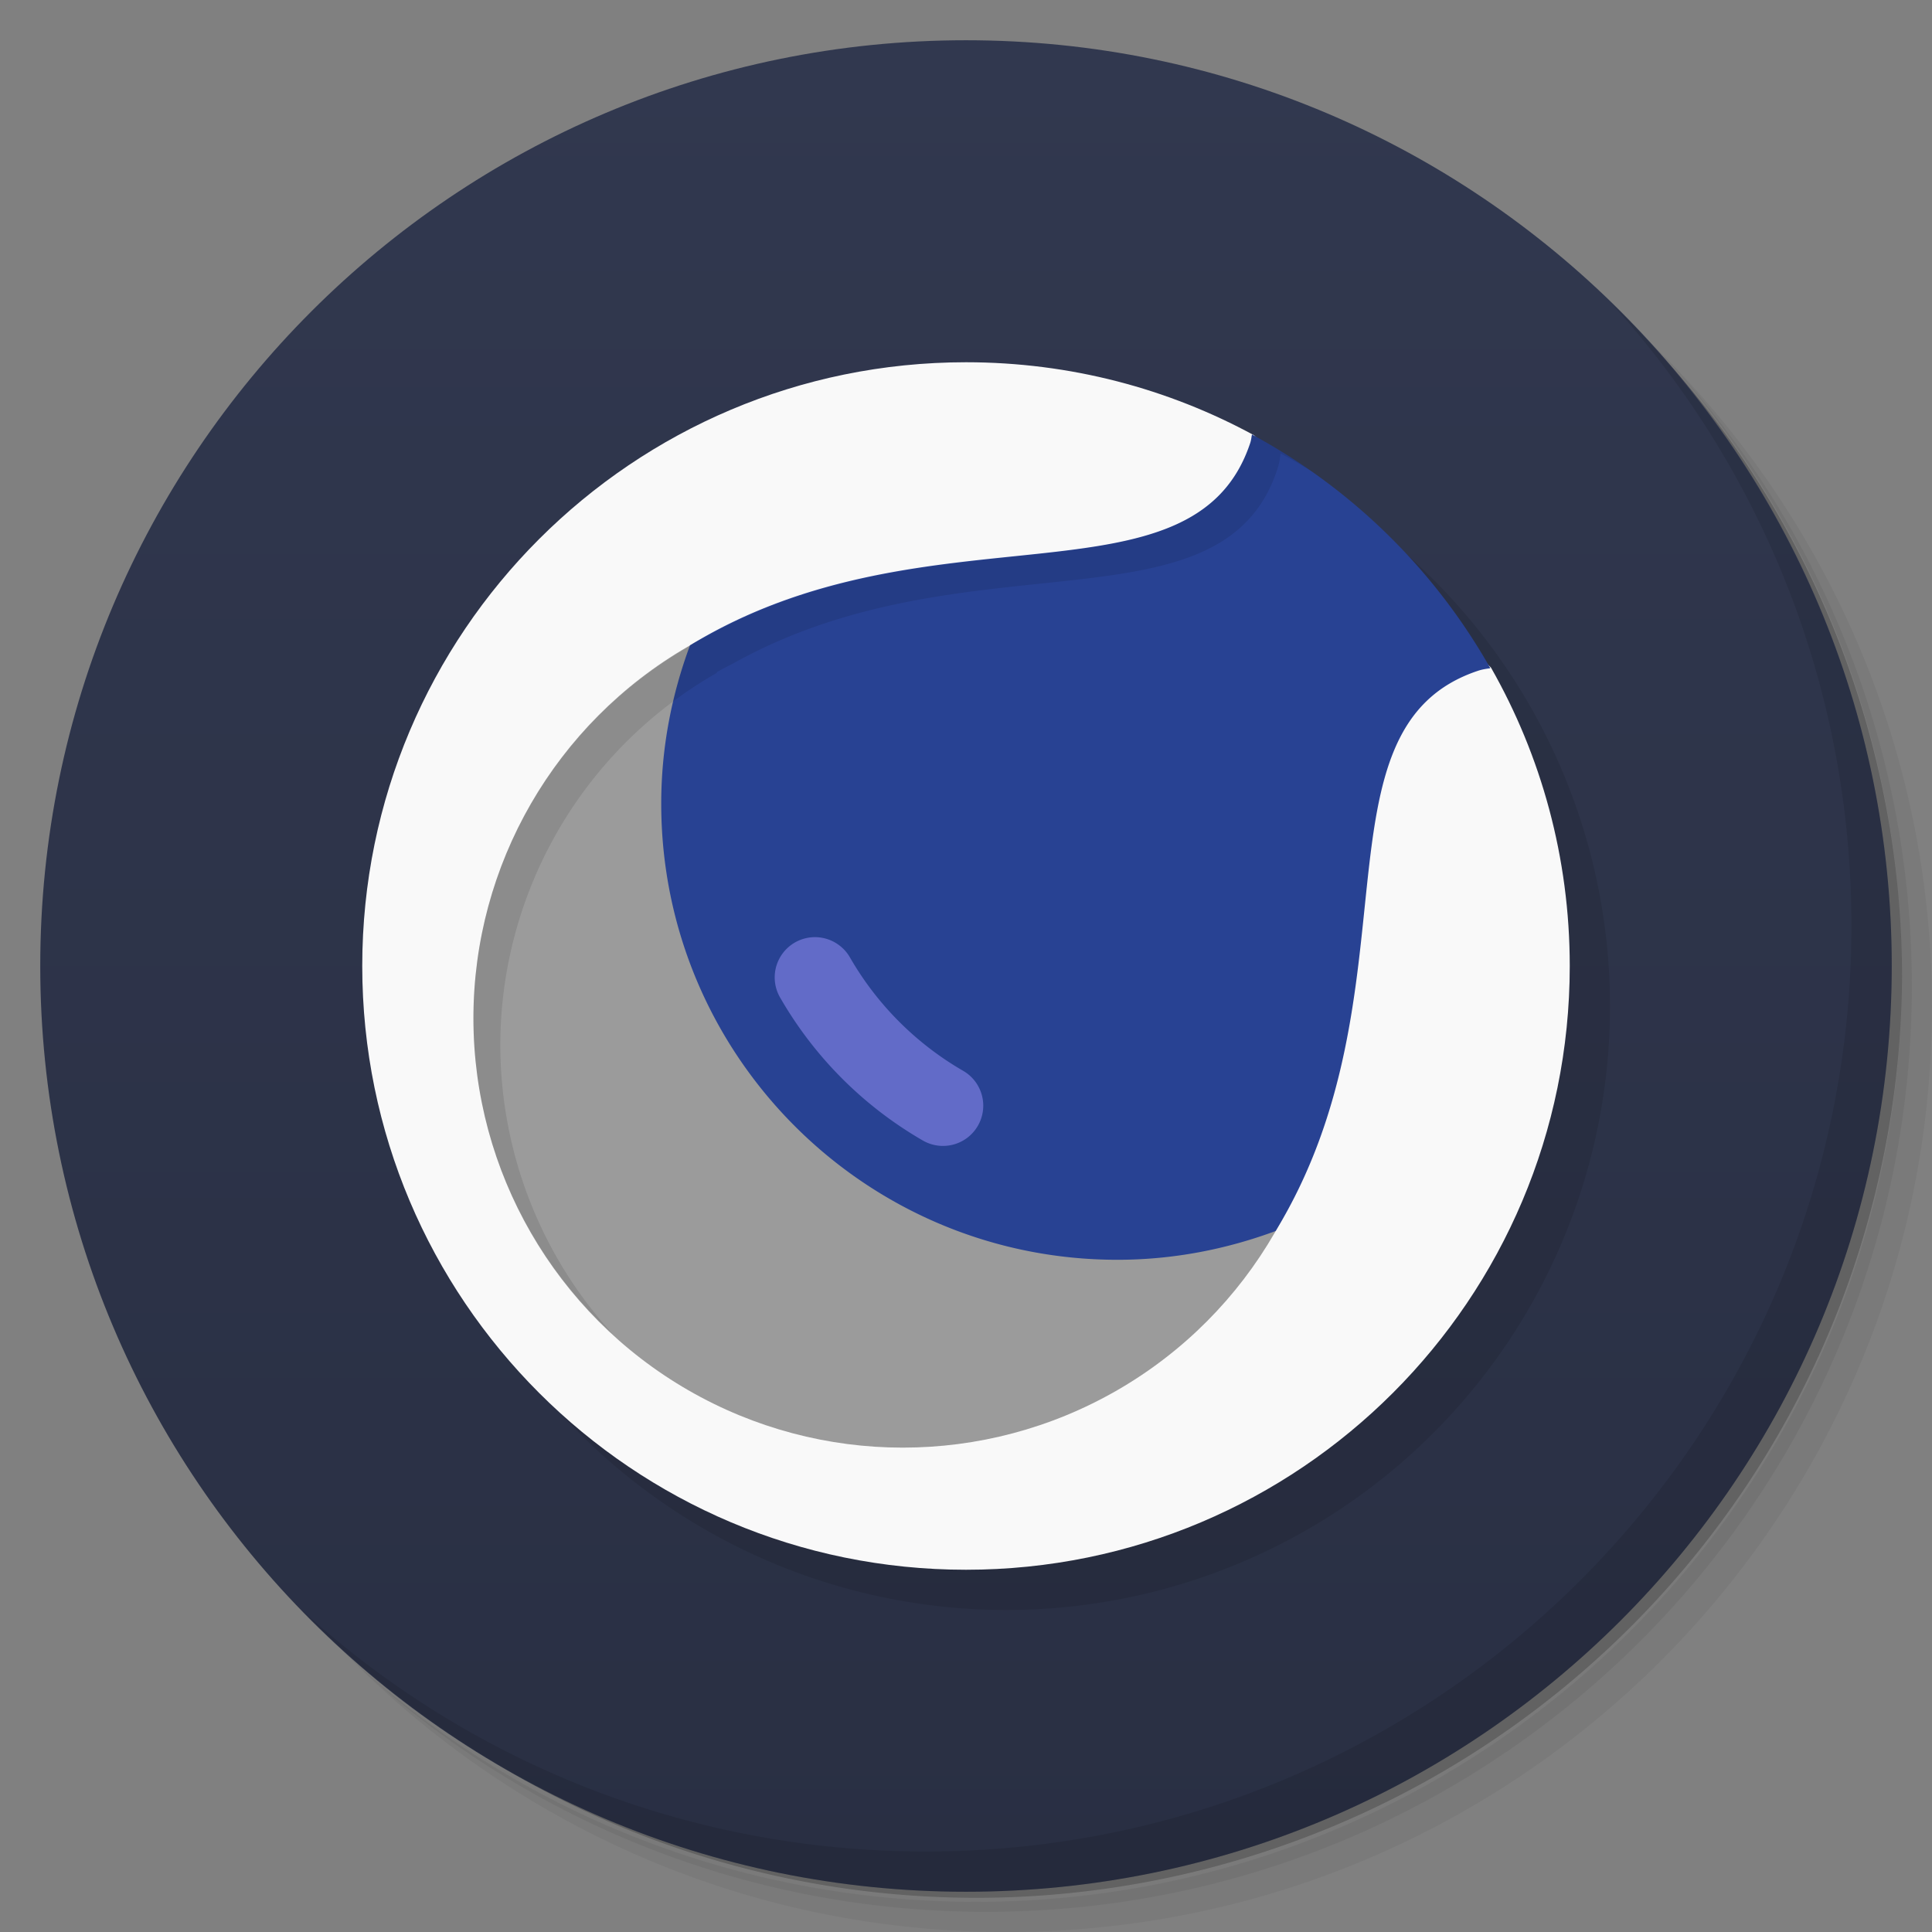 <svg xmlns="http://www.w3.org/2000/svg" height="48" width="48" version="1.1" xmlns:xlink="http://www.w3.org/1999/xlink" viewBox="0 0 48 48">
 <rect x="0" y="0" width="48" height="48" fill="#808080" stroke="none"/>
 <defs>
  <linearGradient id="linearGradient45" gradientUnits="userSpaceOnUse" gradientTransform="rotate(-90 24 24)" x2="47" x1="1">
   <stop style="stop-color:#292f43" offset="0"/>
   <stop style="stop-color:#31384f" offset="1"/>
  </linearGradient>
 </defs>
 <path style="opacity:.05" d="m36.31 5c5.859 4.062 9.688 10.831 9.688 18.5 0 12.426-10.07 22.5-22.5 22.5-7.669 0-14.438-3.828-18.5-9.688 1.037 1.822 2.306 3.499 3.781 4.969 4.085 3.712 9.514 5.969 15.469 5.969 12.703 0 23-10.298 23-23 0-5.954-2.256-11.384-5.969-15.469-1.469-1.475-3.147-2.744-4.969-3.781zm4.969 3.781c3.854 4.113 6.219 9.637 6.219 15.719 0 12.703-10.297 23-23 23-6.081 0-11.606-2.364-15.719-6.219 4.16 4.144 9.883 6.719 16.219 6.719 12.703 0 23-10.298 23-23 0-6.335-2.575-12.06-6.719-16.219z"/>
 <path style="opacity:.1" d="m41.28 8.781c3.712 4.085 5.969 9.514 5.969 15.469 0 12.703-10.297 23-23 23-5.954 0-11.384-2.256-15.469-5.969 4.113 3.854 9.637 6.219 15.719 6.219 12.703 0 23-10.298 23-23 0-6.081-2.364-11.606-6.219-15.719z"/>
 <path style="opacity:.2" d="m31.25 2.375c8.615 3.154 14.75 11.417 14.75 21.13 0 12.426-10.07 22.5-22.5 22.5-9.708 0-17.971-6.135-21.12-14.75a23 23 0 0 0 44.875 -7 23 23 0 0 0 -16 -21.875z"/>
 <path d="m24 1c12.703 0 23 10.297 23 23s-10.297 23-23 23-23-10.297-23-23 10.297-23 23-23z" style="fill:url(#linearGradient45)"/>
 <circle r="15" style="opacity:.1" cx="25" cy="25"/>
 <path style="fill:#f9f9f9" d="m39 24c0 8.284-6.716 15-15 15s-15-6.716-15-15 6.716-15 15-15c2.592 0 5.031 0.658 7.158 1.815l5.885 5.771c1.245 2.187 1.957 4.717 1.957 7.414z"/>
 <path style="opacity:.1" d="m40.03 7.531c3.712 4.084 5.969 9.514 5.969 15.469 0 12.703-10.297 23-23 23-5.954 0-11.384-2.256-15.469-5.969 4.178 4.291 10.01 6.969 16.469 6.969 12.703 0 23-10.298 23-23 0-6.462-2.677-12.291-6.969-16.469z"/>
 <circle cx="22.429" cy="25.299" r="10.667" style="stroke-width:.667;fill:#9b9b9b"/>
 <path style="stroke-width:.667;fill:#284293" d="m31.105 10.795c-0.014 0.07-0.019 0.136-0.044 0.213-1.413 4.238-8 1.42-13.918 5.025-0.455 1.226-0.715 2.548-0.715 3.932 0 6.259 5.074 11.334 11.334 11.334 1.384 0 2.705-0.261 3.931-0.715 3.605-5.918 0.787-12.505 5.026-13.918 0.111-0.037 0.209-0.05 0.308-0.064a15 15 0 0 0 -5.922 -5.807z"/>
 <path style="opacity:.1;stroke-width:.667" d="m31.107 10.795c-0.014 0.071-0.019 0.136-0.045 0.213-1.377 4.132-7.673 1.576-13.472 4.785-0.149 0.082-0.298 0.15-0.445 0.24-0.003 0.007-0.006 0.013-0.008 0.02-3.319 1.896-5.37 5.423-5.375 9.246 0.005 2.985 1.26 5.831 3.461 7.847-1.794-1.961-2.789-4.523-2.793-7.181 0.005-3.823 2.056-7.35 5.375-9.246 0.002-0.007 0.003-0.013 0.006-0.02 0.147-0.09 0.298-0.158 0.447-0.24 5.799-3.209 12.093-0.651 13.471-4.783 0.049-0.147 0.074-0.283 0.085-0.41 0.267 0.141 0.528 0.293 0.784 0.451a15 15 0 0 0 -1.491 -0.922z"/>
 <path d="m20.94 23.562a1 1 0 0 0 -1.55 1.236c0.848 1.47 2.069 2.69 3.538 3.538a1 1 0 0 0 1.001 -1.732c-1.165-0.673-2.133-1.641-2.806-2.806a1 1 0 0 0 -0.183 -0.237z" style="stroke-width:.667;fill:#626bc8"/>
</svg>
